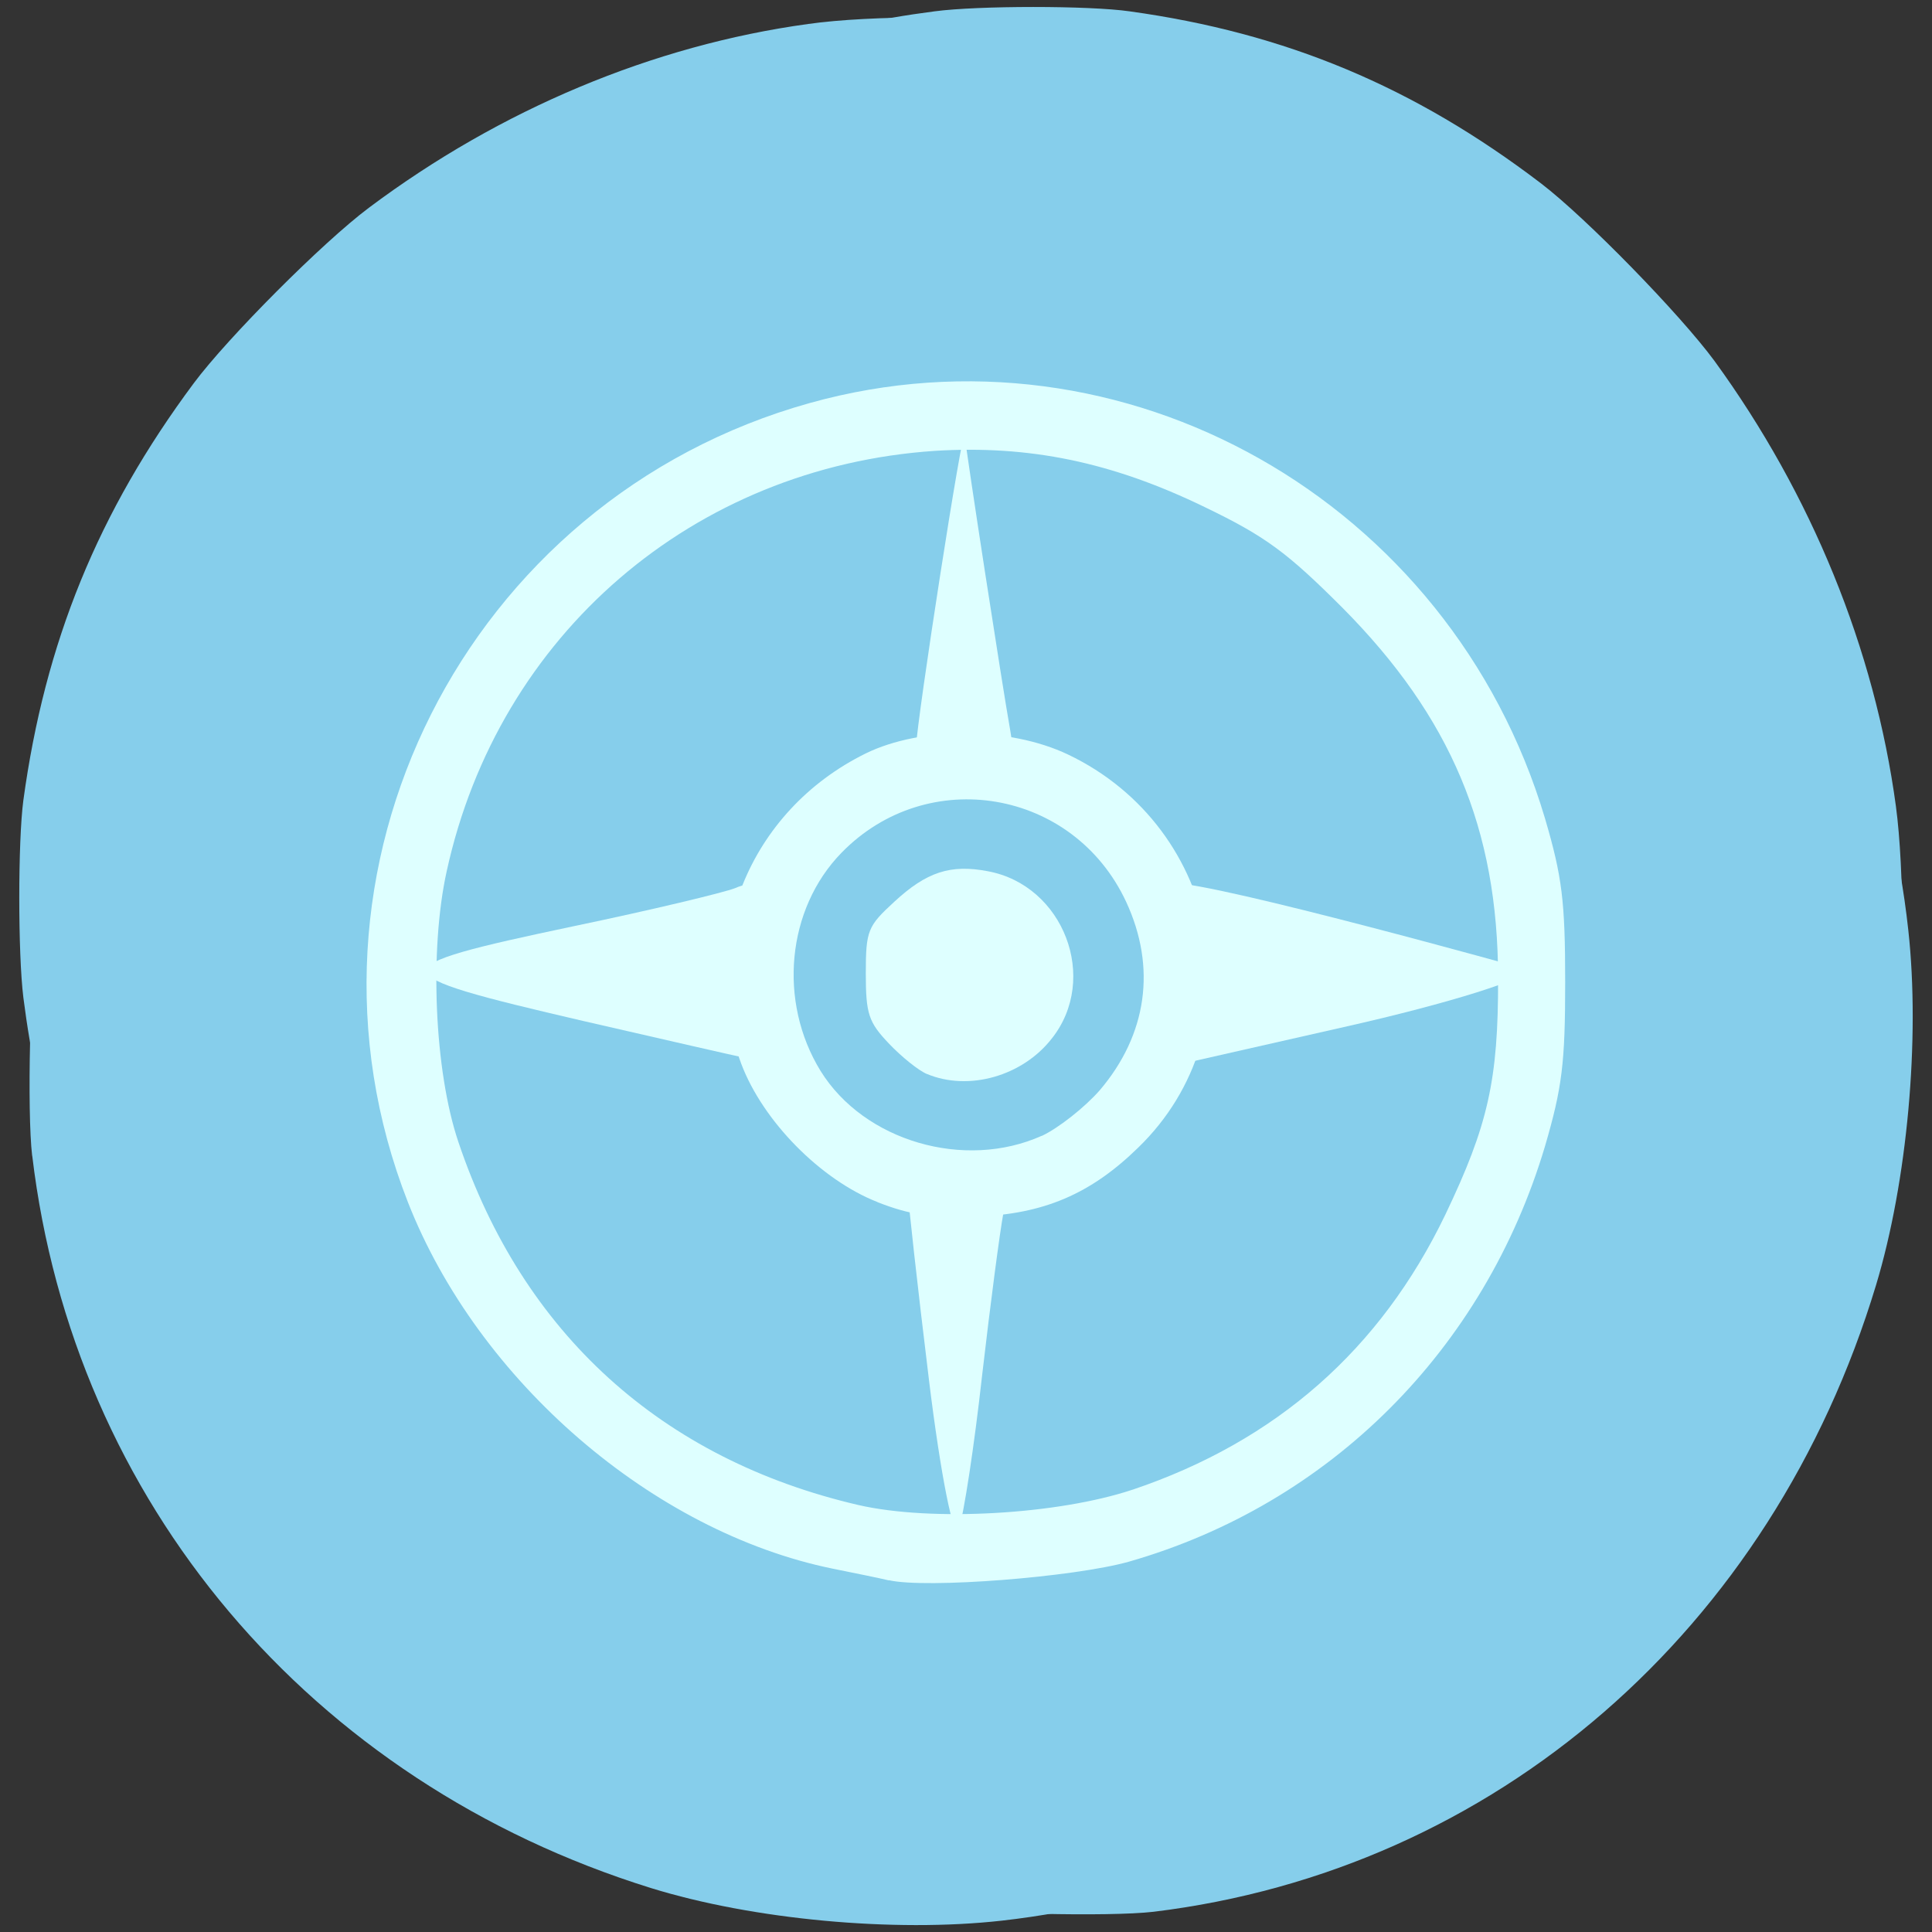 <svg xmlns="http://www.w3.org/2000/svg" viewBox="0 0 22 22"><rect x="0" y="0" width="22" height="22" fill="#333333" stroke="none"/><g style="fill:#86ceeb"><path d="m 13.133 21.77 c 3.891 -0.473 7.043 -3.207 8.23 -7.137 c 0.355 -1.176 0.504 -2.801 0.367 -4.043 c -0.195 -1.793 -0.891 -3.629 -1.957 -5.176 c -0.672 -0.98 -1.871 -2.25 -2.785 -2.953 c -1.559 -1.199 -3.184 -1.902 -5.07 -2.188 c -0.656 -0.098 -2 -0.102 -2.715 0 c -1.766 0.242 -3.508 0.973 -5.004 2.094 c -0.527 0.395 -1.605 1.477 -1.992 1.996 c -1.09 1.465 -1.695 2.949 -1.941 4.75 c -0.062 0.465 -0.062 1.746 0 2.246 c 0.168 1.32 0.531 2.477 1.195 3.762 c 0.789 1.539 1.914 2.957 3.117 3.93 c 1.691 1.359 3.855 2.324 5.973 2.66 c 0.535 0.082 2.082 0.117 2.582 0.059 m -0.613 -7.828 c -0.246 -0.129 1.117 -0.773 1.348 -0.93 c 0.129 -0.09 1.223 -0.496 -1.16 0.418 l -0.711 0.395 l 0.227 -0.227 l 0.281 0.617 l 0.121 -0.574 l 0.402 0.156 l -0.309 -2.246 c -0.016 -0.121 -0.531 2.887 -0.531 -0.324 c 0 -1.832 0.746 0.535 0.758 0.496 c 0.078 -0.199 0.355 0.152 -0.176 -0.812 l 0.062 0.113 l 1.699 -1.117 l 0.125 -0.16 l -2.871 1.488 c -2.059 1.07 1.73 0.957 1.699 1.031 c -0.027 0.055 -0.039 0.801 -0.098 0.828 c -0.07 0.031 -0.445 -2.199 -0.891 -0.742 l -0.449 1.465 v 0.684 h 0.707 c 0.789 0 0.875 0.027 0.957 0.281 c 0.062 0.188 0.016 0.34 -0.137 0.473 l -0.574 -2.941 l -1.98 3.047 c -1.117 1.715 1.602 -1.367 1.5 -1.418"/><path d="m 0.367 13.16 c 0.469 3.941 3.164 7.133 7.047 8.34 c 1.16 0.359 2.766 0.508 3.992 0.371 c 1.77 -0.199 3.582 -0.902 5.109 -1.98 c 0.965 -0.684 2.219 -1.898 2.914 -2.824 c 1.184 -1.578 1.875 -3.227 2.16 -5.137 c 0.098 -0.664 0.098 -2.023 0 -2.75 c -0.242 -1.789 -0.961 -3.551 -2.066 -5.07 c -0.391 -0.531 -1.457 -1.625 -1.973 -2.02 c -1.445 -1.102 -2.91 -1.715 -4.688 -1.961 c -0.457 -0.066 -1.723 -0.066 -2.219 0 c -1.305 0.168 -2.441 0.535 -3.715 1.207 c -1.516 0.797 -2.918 1.941 -3.879 3.16 c -1.34 1.711 -2.297 3.906 -2.621 6.051 c -0.086 0.539 -0.121 2.109 -0.062 2.613 m 7.73 -0.621 c 0.125 -0.25 0.766 1.129 0.918 1.363 c 0.086 0.133 0.488 1.238 -0.414 -1.176 l -0.391 -0.719 l 0.227 0.23 l -0.613 0.285 l 0.57 0.121 l -0.156 0.406 l 2.219 -0.309 c 0.121 -0.02 -2.852 -0.539 0.32 -0.539 c 1.805 0 -0.527 0.75 -0.492 0.77 c 0.199 0.074 -0.148 0.359 0.805 -0.18 l -0.113 0.062 l 1.105 1.723 l 0.156 0.125 l -1.473 -2.906 c -1.055 -2.086 -0.941 1.754 -1.012 1.719 c -0.059 -0.027 -0.793 -0.039 -0.82 -0.098 c -0.035 -0.07 2.168 -0.449 0.734 -0.902 l -1.449 -0.457 h -0.676 v 0.715 c 0 0.801 -0.023 0.887 -0.273 0.973 c -0.188 0.062 -0.34 0.02 -0.465 -0.137 l 2.902 -0.586 l -3.008 -2.004 c -1.695 -1.133 1.344 1.621 1.398 1.52"/></g><g style="fill:#deffff"><path d="m 10.121 17.996 c -0.094 -0.023 -0.383 -0.082 -0.637 -0.133 c -2.047 -0.418 -4.039 -2.133 -4.84 -4.176 c -1.477 -3.77 0.656 -8.004 4.578 -9.098 c 3.57 -0.996 7.293 1.109 8.371 4.73 c 0.195 0.664 0.23 0.941 0.23 1.867 c 0 0.922 -0.035 1.199 -0.23 1.867 c -0.691 2.316 -2.449 4.074 -4.738 4.73 c -0.625 0.176 -2.309 0.309 -2.734 0.211 m 2.777 -1.031 c 1.633 -0.551 2.82 -1.594 3.559 -3.129 c 0.488 -1.02 0.605 -1.535 0.602 -2.691 c 0 -1.703 -0.539 -2.98 -1.773 -4.223 c -0.629 -0.629 -0.875 -0.812 -1.566 -1.145 c -1.062 -0.516 -2.004 -0.707 -3.074 -0.641 c -2.75 0.184 -4.969 2.09 -5.559 4.785 c -0.199 0.898 -0.141 2.277 0.133 3.086 c 0.734 2.18 2.316 3.613 4.555 4.133 c 0.832 0.191 2.273 0.109 3.125 -0.176"/><path d="m 9.992 13.688 c -0.648 -0.254 -1.305 -0.922 -1.551 -1.574 c -0.516 -1.383 0.086 -2.879 1.418 -3.535 c 0.633 -0.309 1.633 -0.305 2.301 0.012 c 1.762 0.84 2.176 3.145 0.801 4.477 c -0.543 0.531 -1.082 0.758 -1.84 0.785 c -0.504 0.02 -0.762 -0.02 -1.129 -0.164 m 1.871 -0.754 c 0.191 -0.09 0.488 -0.324 0.66 -0.52 c 0.539 -0.633 0.648 -1.398 0.301 -2.145 c -0.598 -1.285 -2.262 -1.566 -3.242 -0.559 c -0.625 0.641 -0.723 1.695 -0.238 2.484 c 0.496 0.801 1.641 1.133 2.52 0.738"/><path d="m 10.578 15.711 c -0.133 -1.086 -0.238 -2.043 -0.238 -2.121 c 0 -0.082 0.262 -0.148 0.578 -0.148 c 0.488 0 0.57 0.062 0.508 0.371 c -0.039 0.203 -0.148 1.031 -0.242 1.844 c -0.09 0.812 -0.211 1.598 -0.266 1.754 c -0.055 0.152 -0.207 -0.613 -0.34 -1.699"/><path d="m 10.555 12.23 c -0.094 -0.039 -0.289 -0.195 -0.434 -0.348 c -0.23 -0.242 -0.262 -0.336 -0.262 -0.797 c 0 -0.492 0.023 -0.539 0.324 -0.816 c 0.367 -0.34 0.641 -0.43 1.066 -0.348 c 0.863 0.16 1.27 1.223 0.727 1.906 c -0.332 0.426 -0.945 0.602 -1.422 0.402"/><path d="m 10.43 8.516 c 0.012 -0.336 0.539 -3.723 0.555 -3.562 c 0.016 0.184 0.426 2.844 0.52 3.371 c 0.066 0.391 0.023 0.43 -0.504 0.43 c -0.371 0 -0.574 -0.086 -0.57 -0.238"/><path d="m 13.117 11.125 c 0 -0.848 0.047 -1.066 0.23 -1.07 c 0.504 -0.004 4.043 0.984 4.043 0.984 c 0.055 0.09 -0.887 0.387 -2.086 0.656 l -2.188 0.496"/><path d="m 6.637 11.625 c -2.352 -0.547 -2.359 -0.602 -0.105 -1.078 c 0.883 -0.184 1.711 -0.383 1.84 -0.434 c 0.215 -0.094 0.23 -0.031 0.23 0.93 c 0 0.695 -0.039 1.016 -0.129 1 c -0.07 -0.012 -0.898 -0.203 -1.836 -0.418"/></g></svg>